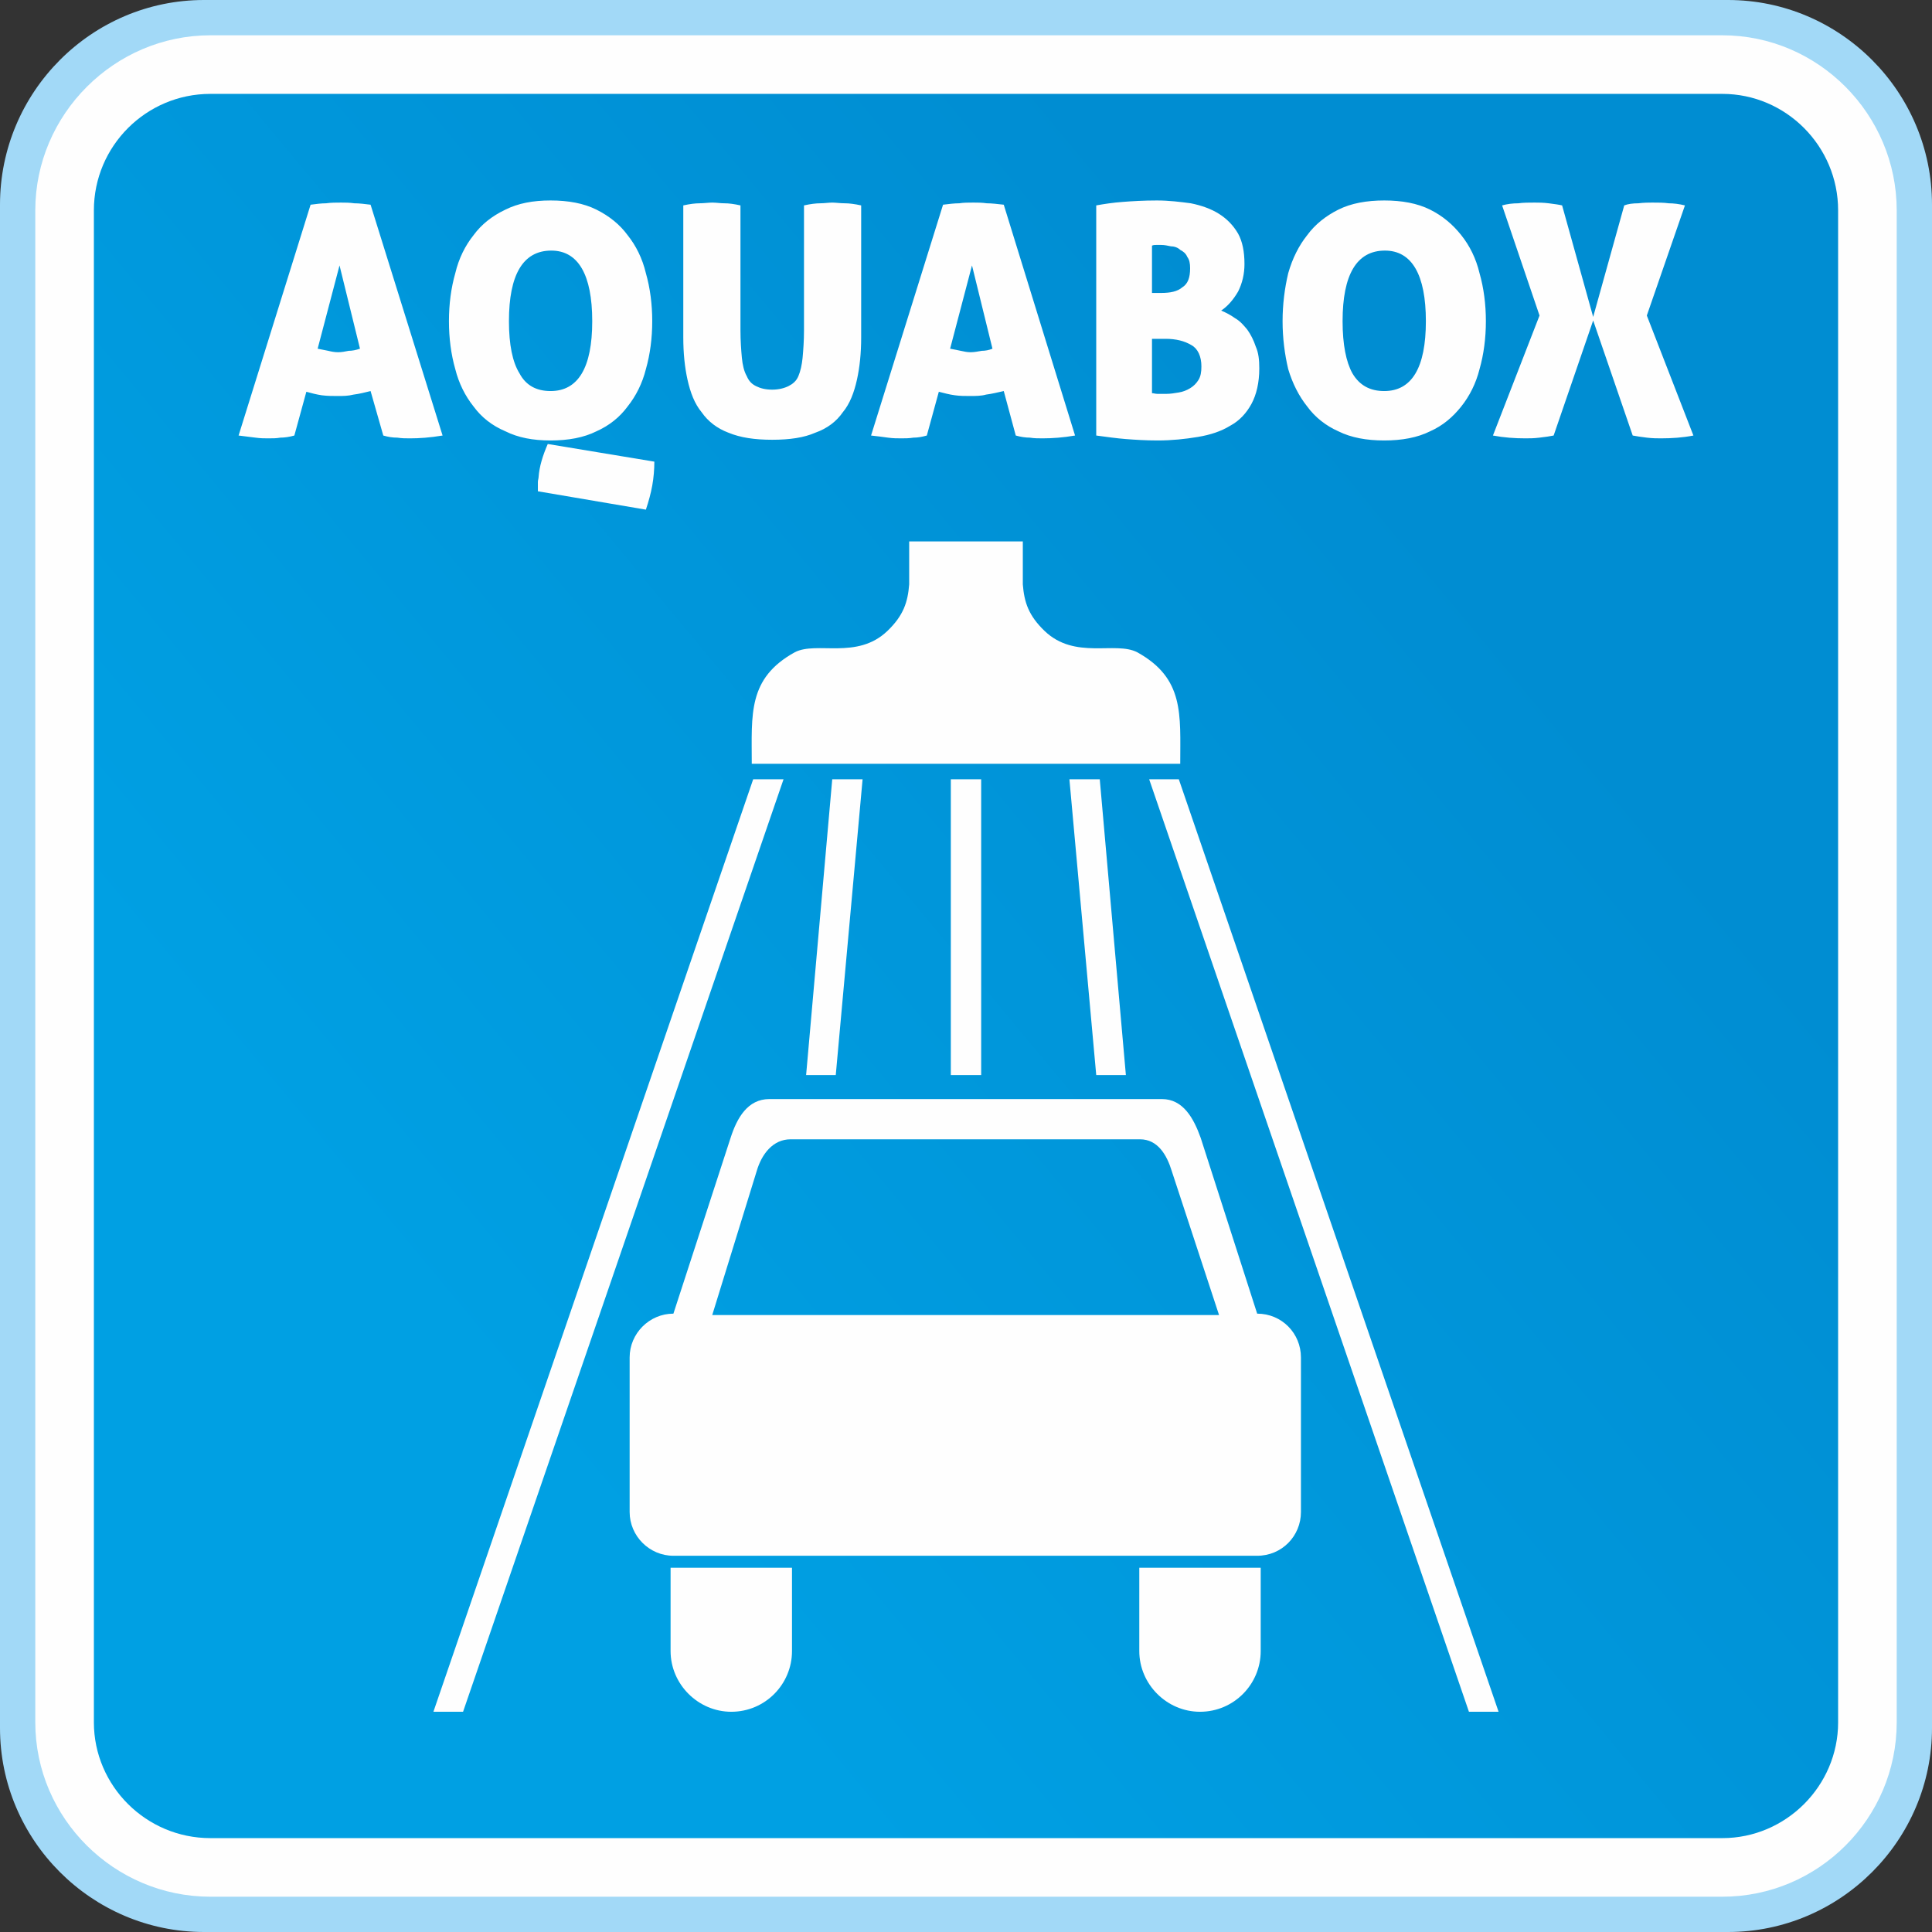 <?xml version="1.0" encoding="UTF-8"?>
<!DOCTYPE svg PUBLIC "-//W3C//DTD SVG 1.1//EN" "http://www.w3.org/Graphics/SVG/1.1/DTD/svg11.dtd">
<!-- Creator: CorelDRAW X7 -->
<svg xmlns="http://www.w3.org/2000/svg" xml:space="preserve" width="6.248mm" height="6.248mm" version="1.1" style="shape-rendering:geometricPrecision; text-rendering:geometricPrecision; image-rendering:optimizeQuality; fill-rule:evenodd; clip-rule:evenodd"
viewBox="0 0 2737 2737"
 xmlns:xlink="http://www.w3.org/1999/xlink">
 <rect x="0" y="0" width="2737" height="2737" fill="#333333" stroke="none"/>
 <defs>
  <style type="text/css">
   <![CDATA[
    .fil1 {fill:#FEFEFE}
    .fil0 {fill:#A2D9F7}
    .fil3 {fill:#FEFEFE;fill-rule:nonzero}
    .fil2 {fill:url(#id0)}
   ]]>
  </style>
  <linearGradient id="id0" gradientUnits="userSpaceOnUse" x1="672.745" y1="1947.22" x2="2064.37" y2="789.936">
   <stop offset="0" style="stop-opacity:1; stop-color:#00A0E3"/>
   <stop offset="1" style="stop-opacity:1; stop-color:#008DD2"/>
  </linearGradient>
 </defs>
 <g id="Слой_x0020_1">
  <g id="_340909892944">
   <path class="fil0" d="M289 0l2159 0c159,0 289,130 289,290l0 2158c0,159 -130,289 -289,289l-2159 0c-159,0 -289,-130 -289,-289l0 -2158c0,-160 130,-290 289,-290z"/>
   <path class="fil1" d="M298 50l2142 0c136,0 247,112 247,248l0 2142c0,136 -111,247 -247,247l-2142 0c-136,0 -248,-111 -248,-247l0 -2142c0,-136 112,-248 248,-248z"/>
   <path class="fil2" d="M298 133l2142 0c90,0 164,74 164,165l0 2142c0,90 -74,164 -164,164l-2142 0c-91,0 -165,-74 -165,-164l0 -2142c0,-91 74,-165 165,-165z"/>
   <path class="fil1" d="M1122 2339c0,47 -38,86 -86,86 -47,0 -86,-39 -86,-86l0 -118 172 0 0 118zm664 0l0 0 0 -118 -172 0 0 118c0,47 39,86 86,86 48,0 86,-39 86,-86zm-666 -725l0 0 495 0c25,0 38,22 45,45l67 204 -718 0 63 -204c7,-24 23,-45 48,-45zm661 247l0 0c35,0 62,28 62,62l0 219c0,34 -27,62 -62,62l-827 0c-34,0 -62,-28 -62,-62l0 -219c0,-34 28,-62 62,-62l81 -249c9,-28 24,-55 55,-55l556 0c30,0 45,27 55,55l80 249zm-434 -757l0 0 43 0 0 419 -43 0 0 -419zm-168 0l0 0 43 0 -38 419 -42 0 37 -419zm-112 0l0 0 43 0 -454 1321 -42 0 453 -1321zm603 0l0 0 -42 0 453 1321 42 0 -453 -1321zm-112 0l0 0 -43 0 38 419 42 0 -37 -419zm-270 -337l0 0 81 0 80 0 0 61c2,25 8,44 31,66 43,41 100,14 131,30 67,37 61,88 61,158l-303 0 -304 0c0,-70 -6,-121 61,-158 31,-16 88,11 131,-30 23,-22 29,-41 31,-66l0 -61z"/>
   <path class="fil3" d="M417 617c-7,2 -14,3 -20,3 -5,1 -11,1 -17,1 -5,0 -11,0 -18,-1 -8,-1 -16,-2 -24,-3l102 -327c8,-1 15,-2 22,-2 7,-1 14,-1 21,-1 6,0 12,0 19,1 7,0 15,1 23,2l102 327c-18,3 -33,4 -46,4 -6,0 -12,0 -18,-1 -7,0 -13,-1 -20,-3l-18 -63c-8,2 -16,4 -24,5 -8,2 -15,2 -23,2 -7,0 -14,0 -22,-1 -7,-1 -15,-3 -22,-5l-17 62zm64 -241l-31 118c5,1 10,2 15,3 4,1 9,2 14,2 5,0 10,-1 15,-2 5,0 10,-1 16,-3l-29 -118zm281 320c0,-6 0,-11 0,-13 0,-3 1,-5 1,-7 1,-15 6,-31 13,-47l151 25c0,11 -1,23 -3,34 -2,11 -5,22 -9,34l-153 -26zm-126 -241c0,-24 3,-47 9,-68 5,-21 14,-39 26,-54 11,-15 26,-27 45,-36 18,-9 39,-13 64,-13 25,0 47,4 65,13 18,9 33,21 44,36 12,15 21,33 26,54 6,21 9,44 9,68 0,24 -3,47 -9,68 -5,20 -14,38 -26,53 -11,15 -26,27 -44,35 -18,9 -40,13 -65,13 -25,0 -46,-4 -64,-13 -19,-8 -34,-20 -45,-35 -12,-15 -21,-33 -26,-53 -6,-21 -9,-44 -9,-68zm203 0c0,-66 -20,-100 -58,-100 -40,0 -60,34 -60,100 0,33 5,58 15,74 9,17 24,25 44,25 39,0 59,-33 59,-99zm255 168c-25,0 -45,-3 -62,-10 -16,-6 -29,-16 -38,-29 -10,-12 -16,-28 -20,-46 -4,-18 -6,-38 -6,-60l0 -187c9,-2 17,-3 23,-3 6,0 13,-1 18,-1 6,0 11,1 17,1 7,0 14,1 23,3l0 177c0,15 1,28 2,39 1,10 3,19 7,26 3,7 7,11 13,14 6,3 13,5 23,5 9,0 17,-2 23,-5 6,-3 11,-7 14,-14 3,-7 5,-16 6,-26 1,-11 2,-24 2,-39l0 -177c9,-2 17,-3 23,-3 6,0 12,-1 17,-1 5,0 11,1 18,1 6,0 14,1 23,3l0 187c0,22 -2,42 -6,60 -4,18 -10,34 -20,46 -9,13 -22,23 -39,29 -16,7 -36,10 -61,10zm219 -6c-7,2 -13,3 -19,3 -6,1 -12,1 -17,1 -6,0 -12,0 -19,-1 -7,-1 -15,-2 -24,-3l102 -327c8,-1 16,-2 23,-2 6,-1 13,-1 20,-1 6,0 12,0 19,1 7,0 15,1 24,2l101 327c-17,3 -33,4 -46,4 -6,0 -12,0 -18,-1 -6,0 -13,-1 -20,-3l-17 -63c-9,2 -17,4 -25,5 -7,2 -15,2 -23,2 -7,0 -14,0 -21,-1 -8,-1 -15,-3 -23,-5l-17 62zm64 -241l-31 118c6,1 10,2 15,3 5,1 9,2 14,2 5,0 10,-1 16,-2 5,0 10,-1 15,-3l-29 -118zm407 146c0,20 -4,37 -11,50 -7,13 -17,24 -30,31 -13,8 -28,13 -46,16 -18,3 -37,5 -57,5 -17,0 -32,-1 -45,-2 -13,-1 -27,-3 -42,-5l0 -326c11,-2 24,-4 38,-5 13,-1 29,-2 48,-2 17,0 33,2 48,4 15,3 29,8 40,15 11,7 20,16 27,28 6,11 9,25 9,43 0,14 -3,27 -9,39 -7,12 -15,21 -24,27 7,3 13,6 20,11 7,4 12,10 17,16 5,7 9,15 12,24 4,9 5,19 5,31zm-152 -42l0 77c2,0 5,1 8,1 3,0 7,0 12,0 6,0 12,-1 18,-2 6,-1 11,-3 16,-6 5,-3 9,-7 12,-12 3,-5 4,-11 4,-19 0,-14 -5,-25 -14,-30 -10,-6 -22,-9 -37,-9l-19 0zm0 -65l13 0c13,0 23,-2 30,-8 8,-5 11,-14 11,-27 0,-7 -1,-12 -4,-16 -2,-5 -6,-8 -10,-10 -3,-3 -8,-5 -13,-5 -5,-1 -9,-2 -14,-2 -2,0 -4,0 -7,0 -2,0 -4,0 -6,1l0 67zm185 40c0,-24 3,-47 8,-68 6,-21 15,-39 27,-54 11,-15 26,-27 44,-36 18,-9 40,-13 65,-13 25,0 47,4 65,13 18,9 32,21 44,36 12,15 21,33 26,54 6,21 9,44 9,68 0,24 -3,47 -9,68 -5,20 -14,38 -26,53 -12,15 -26,27 -44,35 -18,9 -40,13 -65,13 -25,0 -47,-4 -65,-13 -18,-8 -33,-20 -44,-35 -12,-15 -21,-33 -27,-53 -5,-21 -8,-44 -8,-68zm203 0c0,-66 -20,-100 -58,-100 -40,0 -60,34 -60,100 0,33 5,58 14,74 10,17 25,25 45,25 39,0 59,-33 59,-99zm108 -164c7,-2 15,-3 23,-3 7,-1 15,-1 23,-1 5,0 12,0 20,1 8,1 15,2 19,3l44 158 44 -158c5,-2 12,-3 20,-3 8,-1 15,-1 20,-1 8,0 16,0 23,1 7,0 15,1 23,3l-54 156 66 170c-15,3 -31,4 -46,4 -5,0 -12,0 -20,-1 -8,-1 -15,-2 -20,-3l-56 -163 -56 163c-5,1 -11,2 -20,3 -8,1 -14,1 -20,1 -15,0 -30,-1 -46,-4l66 -170 -53 -156z"/>
  </g>
 </g>
</svg>
